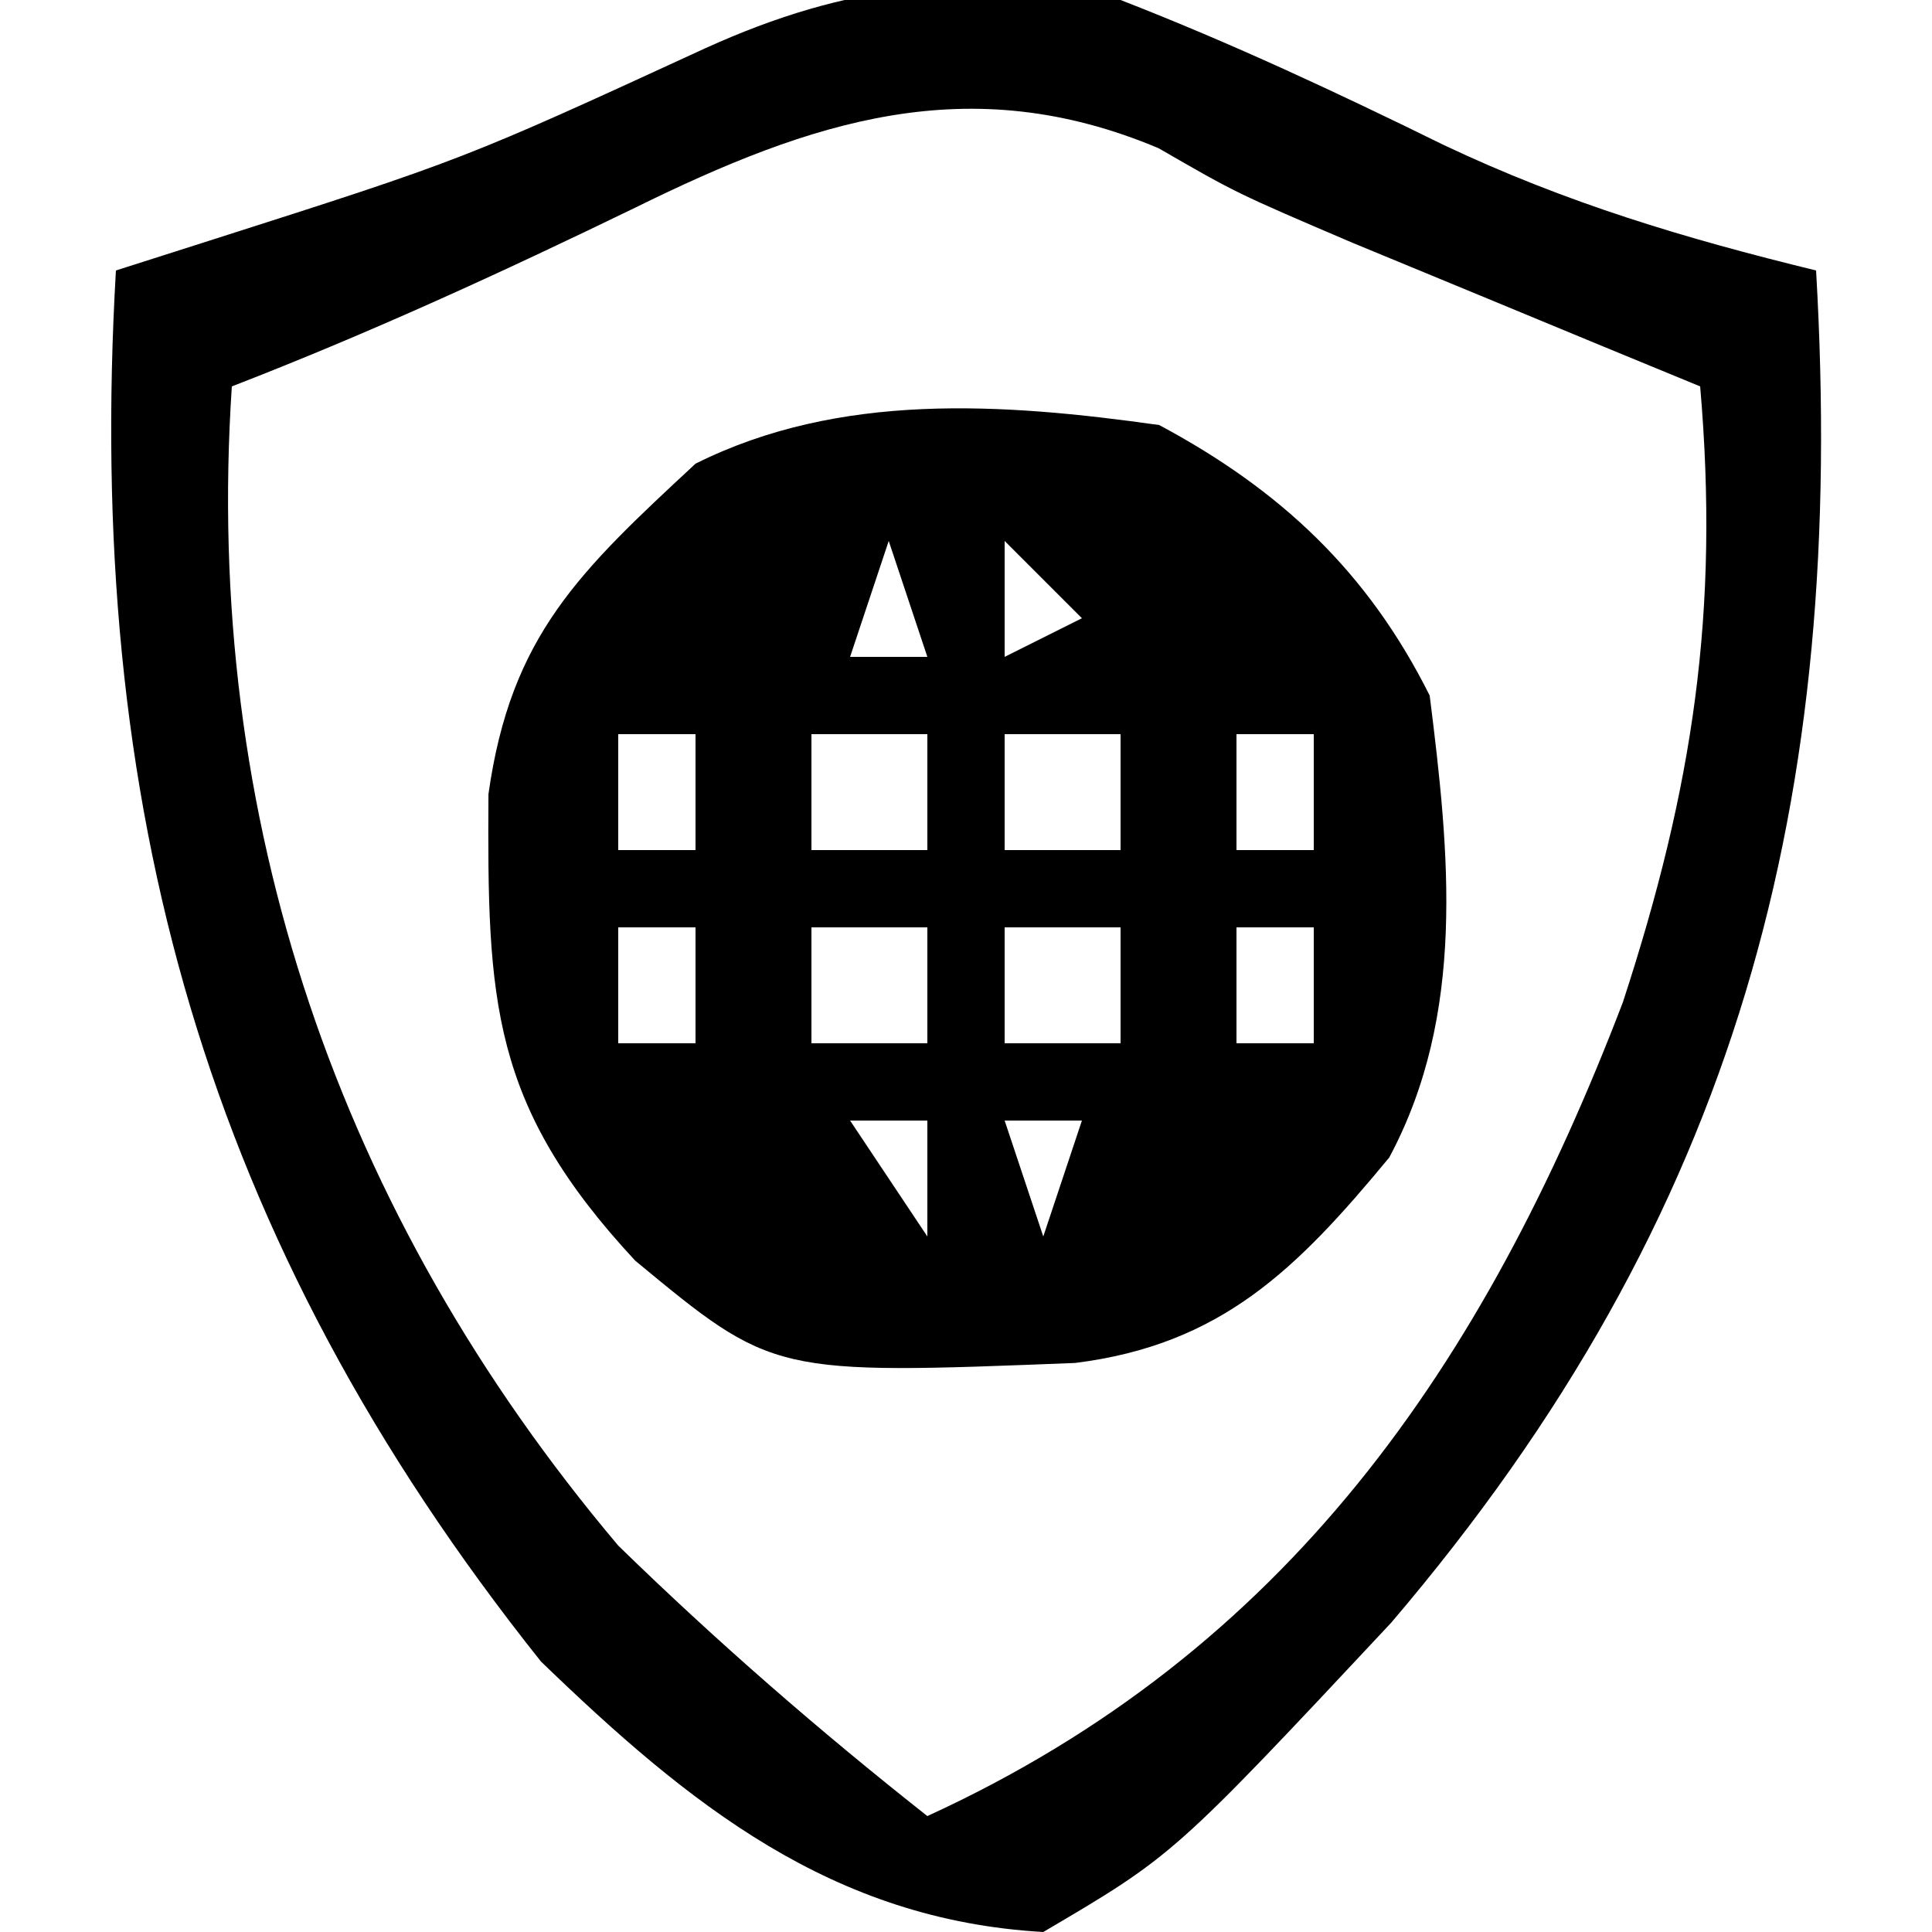 <?xml version="1.0" encoding="UTF-8"?>
<svg version="1.1" xmlns="http://www.w3.org/2000/svg" width="50" height="50">
<path d="M0 0 C2.87 1.116 5.604 2.396 8.367 3.754 C11.541 5.256 14.598 6.169 18 7 C18.796 20.707 16.002 31.447 7 42 C1.368 48.019 1.368 48.019 -2 50 C-7.476 49.687 -11.171 46.698 -15 43 C-23.713 32.064 -26.802 20.818 -26 7 C-25.203 6.746 -24.407 6.492 -23.586 6.23 C-17.007 4.129 -17.007 4.129 -10.75 1.25 C-7.044 -0.434 -3.947 -0.746 0 0 Z M-12.562 5.375 C-16.006 7.046 -19.429 8.618 -23 10 C-23.745 21.175 -20.242 31.414 -13 40 C-10.447 42.488 -7.798 44.792 -5 47 C4.293 42.741 9.399 35.348 13 25.938 C14.82 20.368 15.502 15.821 15 10 C14.18 9.662 13.36 9.325 12.516 8.977 C11.438 8.531 10.36 8.085 9.25 7.625 C8.183 7.184 7.115 6.743 6.016 6.289 C3 5 3 5 0.984 3.836 C-3.926 1.767 -8 3.129 -12.562 5.375 Z " fill="#000000" transform="translate(29,0)"/>
<path d="M0 0 C3.126 1.672 5.393 3.786 7 7 C7.515 11.092 7.944 15.236 5.953 18.957 C3.555 21.856 1.604 23.798 -2.172 24.273 C-9.989 24.581 -9.989 24.581 -13.562 21.625 C-17.306 17.594 -17.39 14.905 -17.359 9.551 C-16.78 5.441 -15.001 3.787 -12 1 C-8.275 -0.862 -4.055 -0.571 0 0 Z M-7 3 C-7.33 3.99 -7.66 4.98 -8 6 C-7.34 6 -6.68 6 -6 6 C-6.33 5.01 -6.66 4.02 -7 3 Z M-4 3 C-4 3.99 -4 4.98 -4 6 C-3.34 5.67 -2.68 5.34 -2 5 C-2.66 4.34 -3.32 3.68 -4 3 Z M-14 8 C-14 8.99 -14 9.98 -14 11 C-13.34 11 -12.68 11 -12 11 C-12 10.01 -12 9.02 -12 8 C-12.66 8 -13.32 8 -14 8 Z M-9 8 C-9 8.99 -9 9.98 -9 11 C-8.01 11 -7.02 11 -6 11 C-6 10.01 -6 9.02 -6 8 C-6.99 8 -7.98 8 -9 8 Z M-4 8 C-4 8.99 -4 9.98 -4 11 C-3.01 11 -2.02 11 -1 11 C-1 10.01 -1 9.02 -1 8 C-1.99 8 -2.98 8 -4 8 Z M2 8 C2 8.99 2 9.98 2 11 C2.66 11 3.32 11 4 11 C4 10.01 4 9.02 4 8 C3.34 8 2.68 8 2 8 Z M-14 13 C-14 13.99 -14 14.98 -14 16 C-13.34 16 -12.68 16 -12 16 C-12 15.01 -12 14.02 -12 13 C-12.66 13 -13.32 13 -14 13 Z M-9 13 C-9 13.99 -9 14.98 -9 16 C-8.01 16 -7.02 16 -6 16 C-6 15.01 -6 14.02 -6 13 C-6.99 13 -7.98 13 -9 13 Z M-4 13 C-4 13.99 -4 14.98 -4 16 C-3.01 16 -2.02 16 -1 16 C-1 15.01 -1 14.02 -1 13 C-1.99 13 -2.98 13 -4 13 Z M2 13 C2 13.99 2 14.98 2 16 C2.66 16 3.32 16 4 16 C4 15.01 4 14.02 4 13 C3.34 13 2.68 13 2 13 Z M-8 18 C-7.01 19.485 -7.01 19.485 -6 21 C-6 20.01 -6 19.02 -6 18 C-6.66 18 -7.32 18 -8 18 Z M-4 18 C-3.67 18.99 -3.34 19.98 -3 21 C-2.67 20.01 -2.34 19.02 -2 18 C-2.66 18 -3.32 18 -4 18 Z " fill="#000000" transform="translate(30,11)"/>
</svg>
